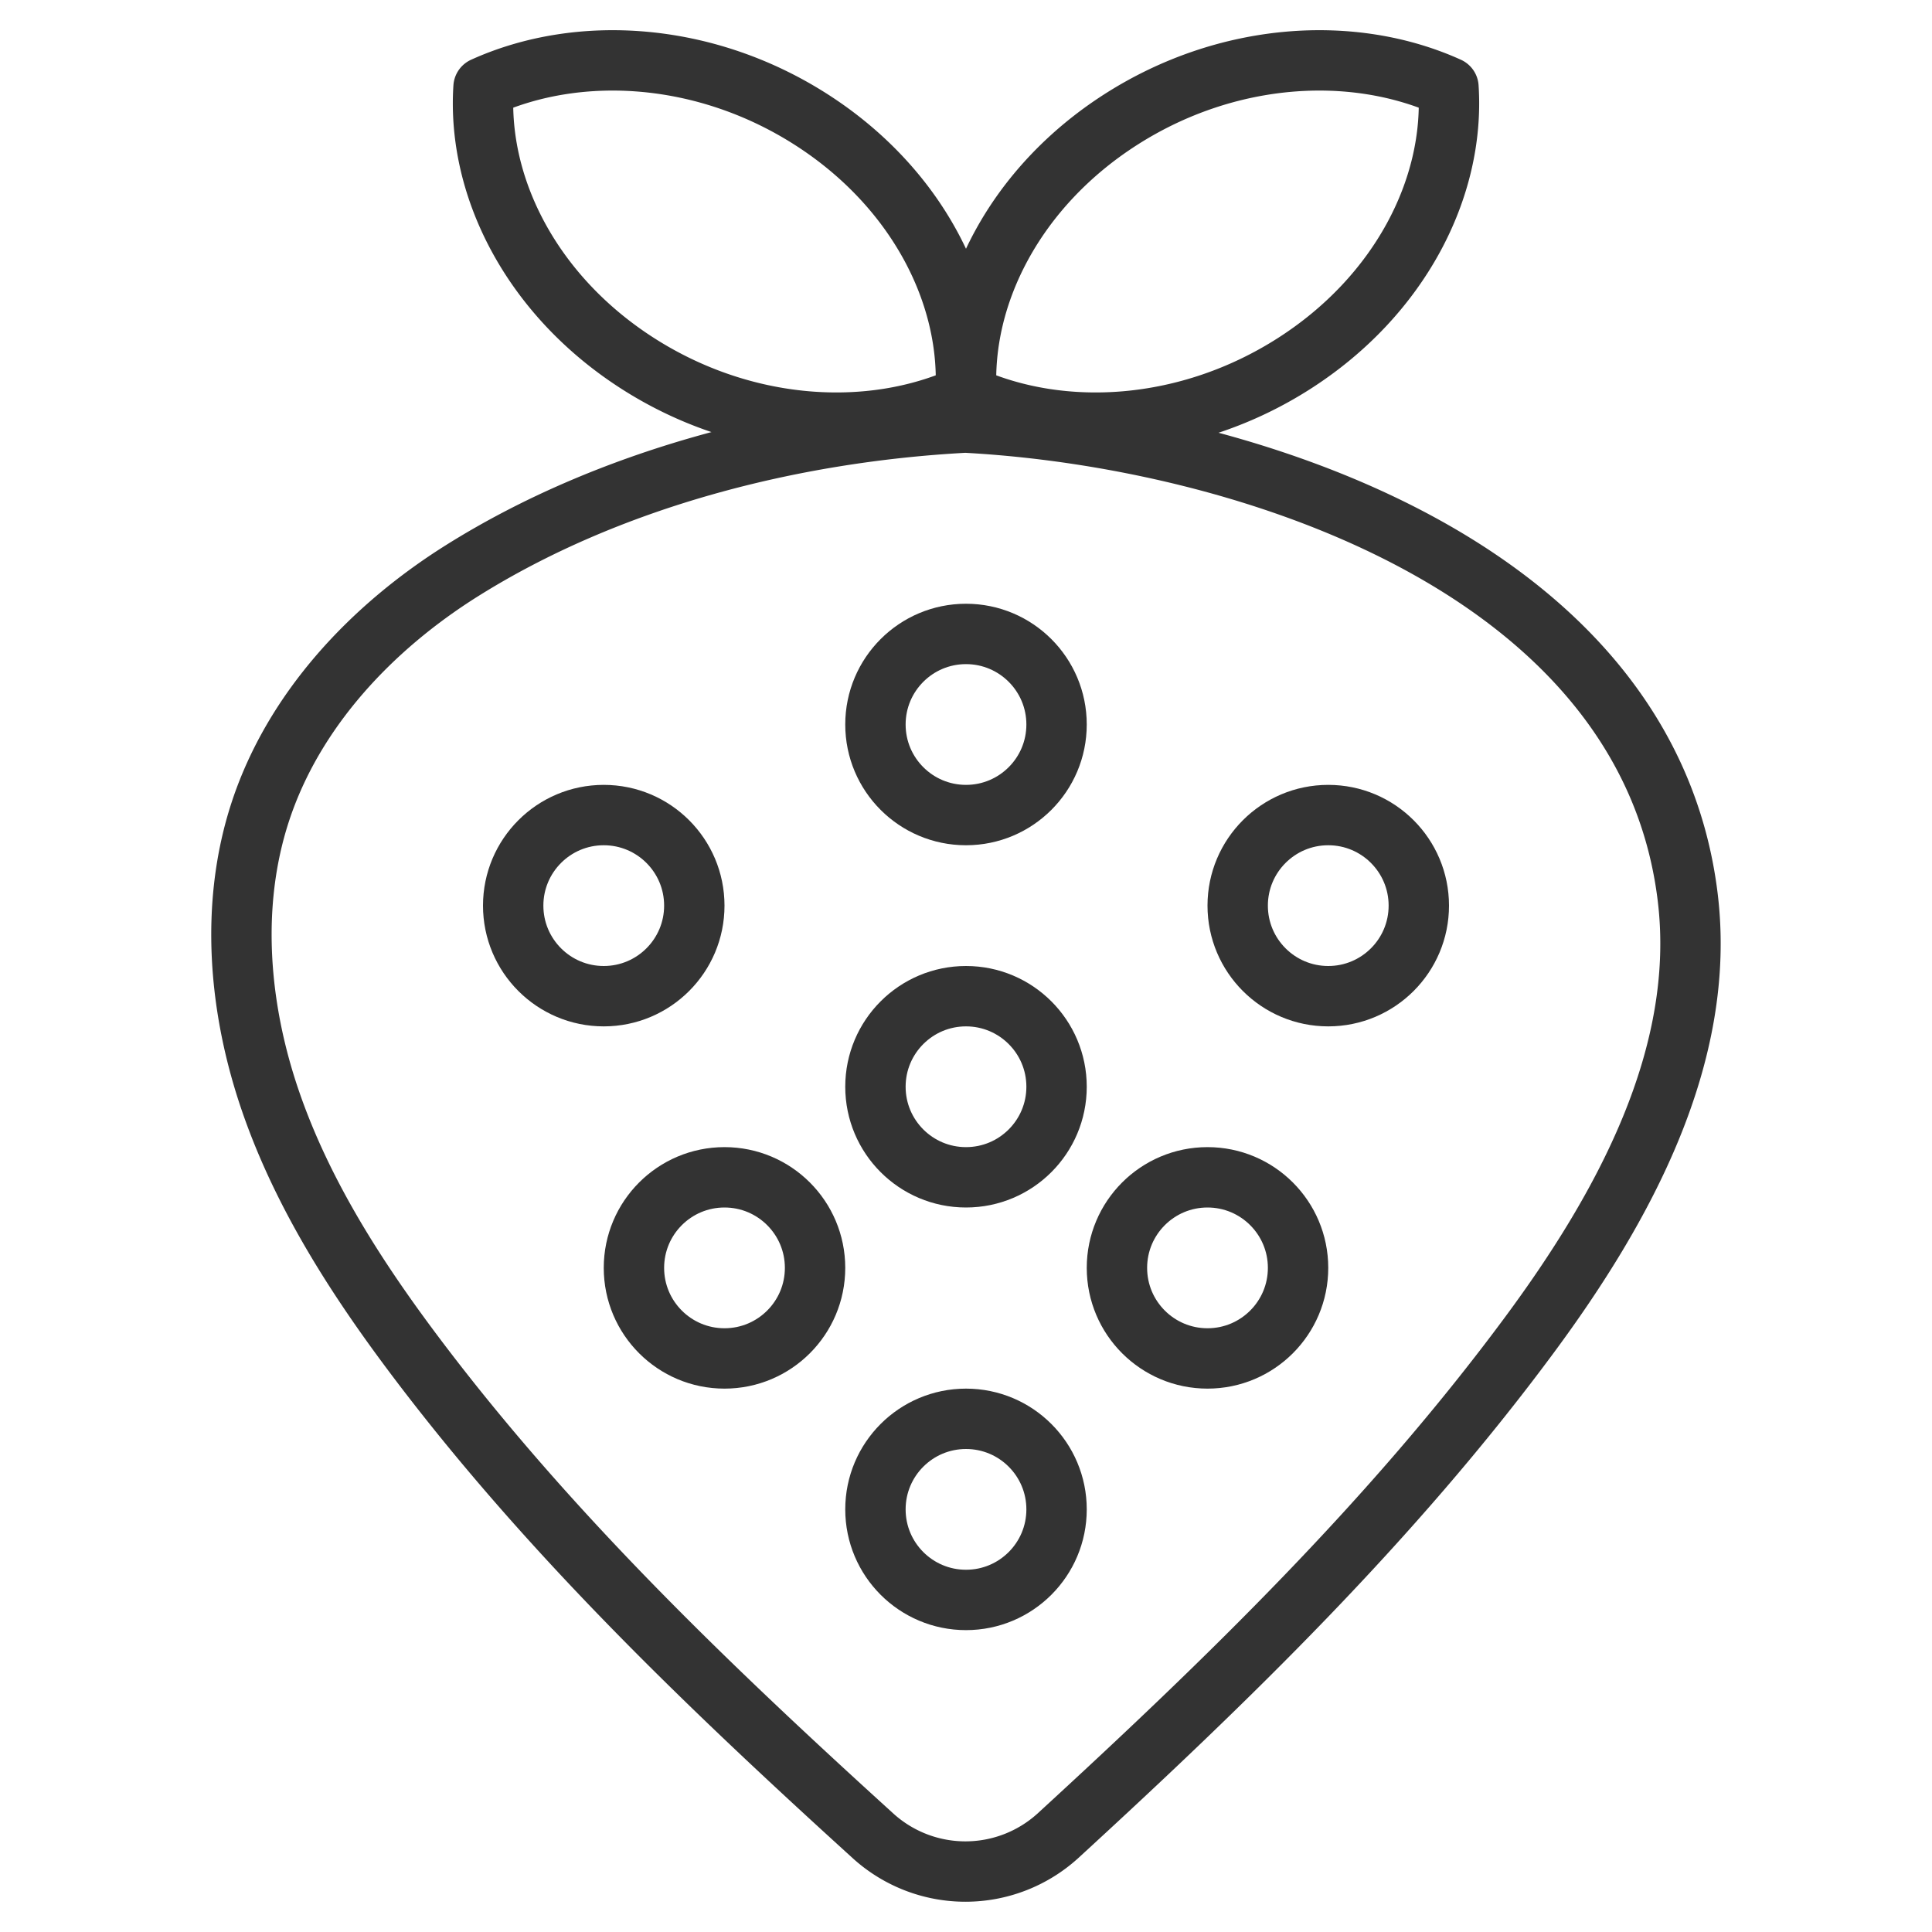 <svg xmlns="http://www.w3.org/2000/svg" viewBox="0 0 32 32"><g stroke="#333" stroke-linecap="round" stroke-linejoin="round" stroke-miterlimit="10" fill="none"><path d="M16.002 7c4.602.249 11.281 2.386 11.951 7.855.321 2.621-1.057 5.142-2.622 7.257-2.267 3.065-5.009 5.726-7.817 8.302a2.277 2.277 0 0 1-3.038.008c-2.714-2.465-5.37-5.004-7.578-7.932-.98-1.3-1.877-2.69-2.411-4.233-.534-1.543-.684-3.261-.175-4.813.553-1.685 1.841-3.049 3.333-3.987 2.446-1.536 5.476-2.303 8.33-2.457M8.009 1.445c-.109 1.674.813 3.46 2.555 4.575 1.742 1.115 3.833 1.258 5.427.535.109-1.674-.813-3.46-2.555-4.575C11.694.865 9.603.723 8.009 1.445zm15.982 0c.109 1.674-.813 3.46-2.555 4.575-1.742 1.115-3.833 1.258-5.427.535-.109-1.674.813-3.46 2.555-4.575 1.742-1.115 3.833-1.257 5.427-.535z"/><circle cx="10" cy="15" r="1.5"/><circle cx="12" cy="21" r="1.5"/><circle cx="20" cy="21" r="1.5"/><circle cx="16" cy="25" r="1.5"/><circle cx="16" cy="12" r="1.5"/><circle cx="16" cy="18" r="1.5"/><circle cx="22" cy="15" r="1.5"/></g></svg>